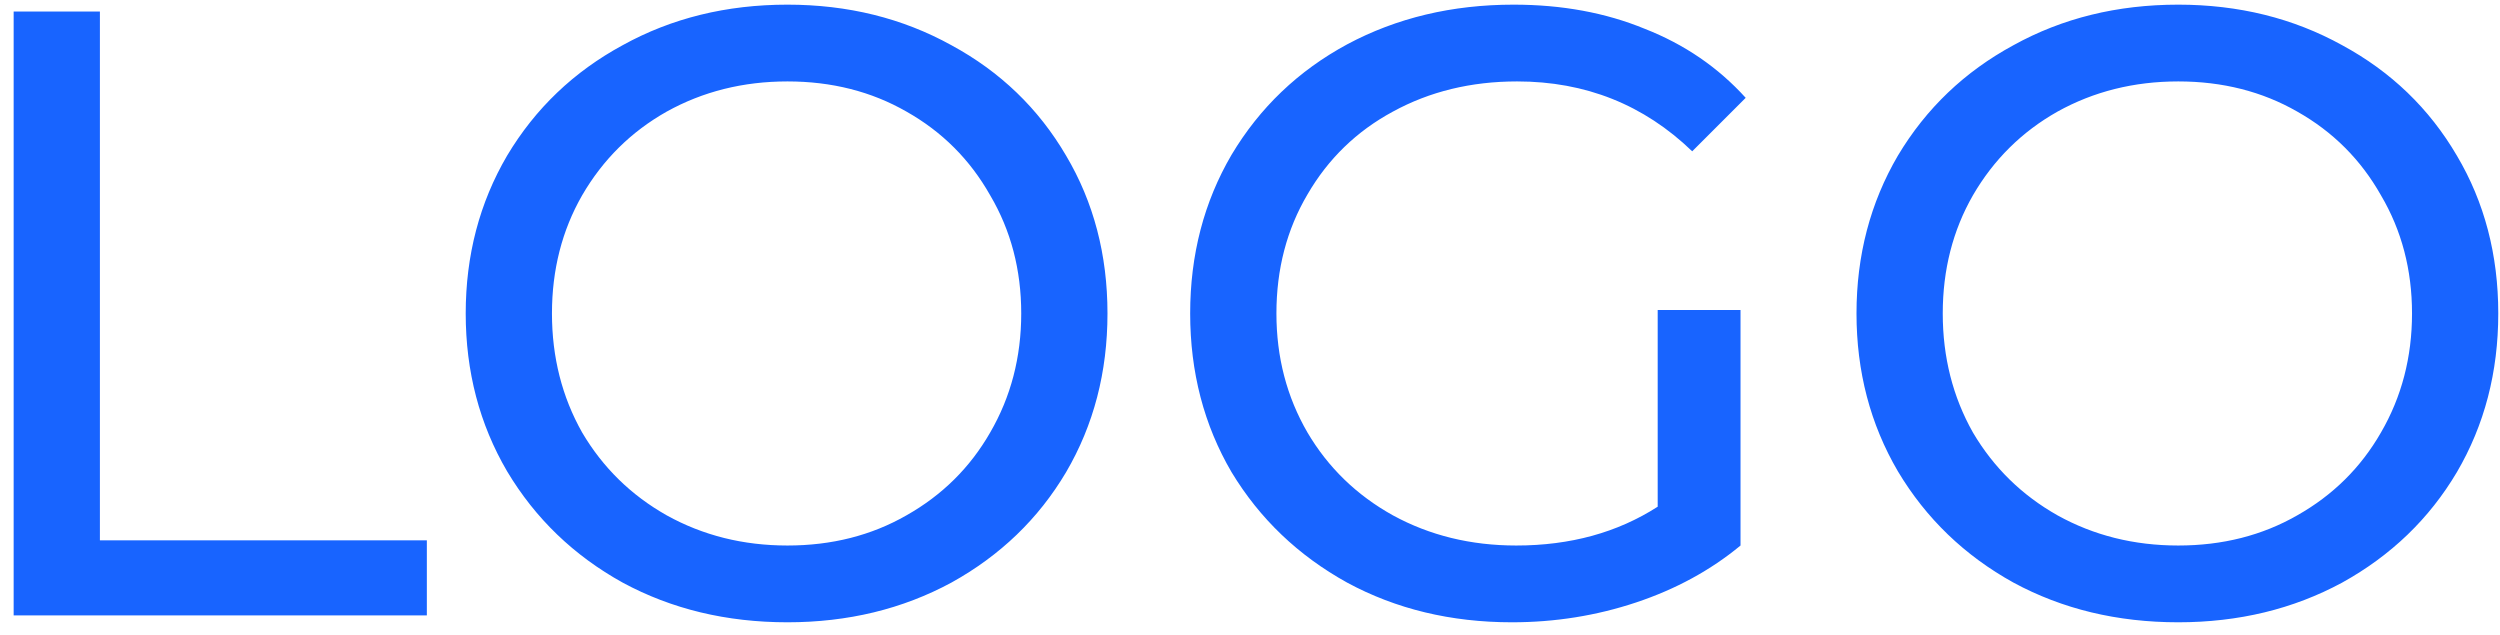 <svg width="130" height="33" viewBox="0 0 130 33" fill="none" xmlns="http://www.w3.org/2000/svg">
<path d="M0.71 0.601H5.195V28.098H22.196V32H0.71V0.601ZM40.948 32.359C37.778 32.359 34.922 31.671 32.38 30.296C29.839 28.89 27.835 26.961 26.37 24.509C24.934 22.057 24.217 19.321 24.217 16.3C24.217 13.28 24.934 10.544 26.37 8.092C27.835 5.64 29.839 3.726 32.38 2.35C34.922 0.945 37.778 0.242 40.948 0.242C44.088 0.242 46.929 0.945 49.471 2.35C52.012 3.726 54.001 5.64 55.436 8.092C56.872 10.514 57.589 13.25 57.589 16.3C57.589 19.351 56.872 22.102 55.436 24.554C54.001 26.976 52.012 28.89 49.471 30.296C46.929 31.671 44.088 32.359 40.948 32.359ZM40.948 28.367C43.251 28.367 45.314 27.843 47.138 26.797C48.992 25.75 50.442 24.315 51.489 22.491C52.566 20.637 53.104 18.573 53.104 16.3C53.104 14.028 52.566 11.979 51.489 10.155C50.442 8.301 48.992 6.851 47.138 5.804C45.314 4.758 43.251 4.234 40.948 4.234C38.645 4.234 36.552 4.758 34.668 5.804C32.814 6.851 31.349 8.301 30.272 10.155C29.226 11.979 28.702 14.028 28.702 16.3C28.702 18.573 29.226 20.637 30.272 22.491C31.349 24.315 32.814 25.75 34.668 26.797C36.552 27.843 38.645 28.367 40.948 28.367ZM86.2 16.121H90.507V28.367C88.951 29.653 87.142 30.639 85.079 31.327C83.016 32.015 80.862 32.359 78.62 32.359C75.45 32.359 72.594 31.671 70.052 30.296C67.51 28.89 65.507 26.976 64.042 24.554C62.606 22.102 61.889 19.351 61.889 16.3C61.889 13.25 62.606 10.499 64.042 8.047C65.507 5.595 67.51 3.681 70.052 2.306C72.624 0.93 75.51 0.242 78.709 0.242C81.221 0.242 83.494 0.661 85.528 1.498C87.591 2.306 89.34 3.502 90.776 5.087L87.995 7.868C85.483 5.445 82.447 4.234 78.889 4.234C76.496 4.234 74.343 4.758 72.43 5.804C70.546 6.821 69.065 8.256 67.989 10.11C66.912 11.934 66.374 13.998 66.374 16.3C66.374 18.573 66.912 20.637 67.989 22.491C69.065 24.315 70.546 25.75 72.43 26.797C74.343 27.843 76.482 28.367 78.844 28.367C81.655 28.367 84.107 27.694 86.2 26.348V16.121ZM113.269 32.359C110.099 32.359 107.243 31.671 104.702 30.296C102.16 28.89 100.156 26.961 98.691 24.509C97.255 22.057 96.538 19.321 96.538 16.3C96.538 13.28 97.255 10.544 98.691 8.092C100.156 5.64 102.16 3.726 104.702 2.35C107.243 0.945 110.099 0.242 113.269 0.242C116.409 0.242 119.25 0.945 121.792 2.35C124.333 3.726 126.322 5.64 127.757 8.092C129.193 10.514 129.91 13.25 129.91 16.3C129.91 19.351 129.193 22.102 127.757 24.554C126.322 26.976 124.333 28.89 121.792 30.296C119.25 31.671 116.409 32.359 113.269 32.359ZM113.269 28.367C115.572 28.367 117.635 27.843 119.459 26.797C121.313 25.75 122.763 24.315 123.81 22.491C124.887 20.637 125.425 18.573 125.425 16.3C125.425 14.028 124.887 11.979 123.81 10.155C122.763 8.301 121.313 6.851 119.459 5.804C117.635 4.758 115.572 4.234 113.269 4.234C110.966 4.234 108.873 4.758 106.989 5.804C105.135 6.851 103.67 8.301 102.593 10.155C101.547 11.979 101.023 14.028 101.023 16.3C101.023 18.573 101.547 20.637 102.593 22.491C103.67 24.315 105.135 25.75 106.989 26.797C108.873 27.843 110.966 28.367 113.269 28.367Z" fill="#1864FF"/>
</svg>
